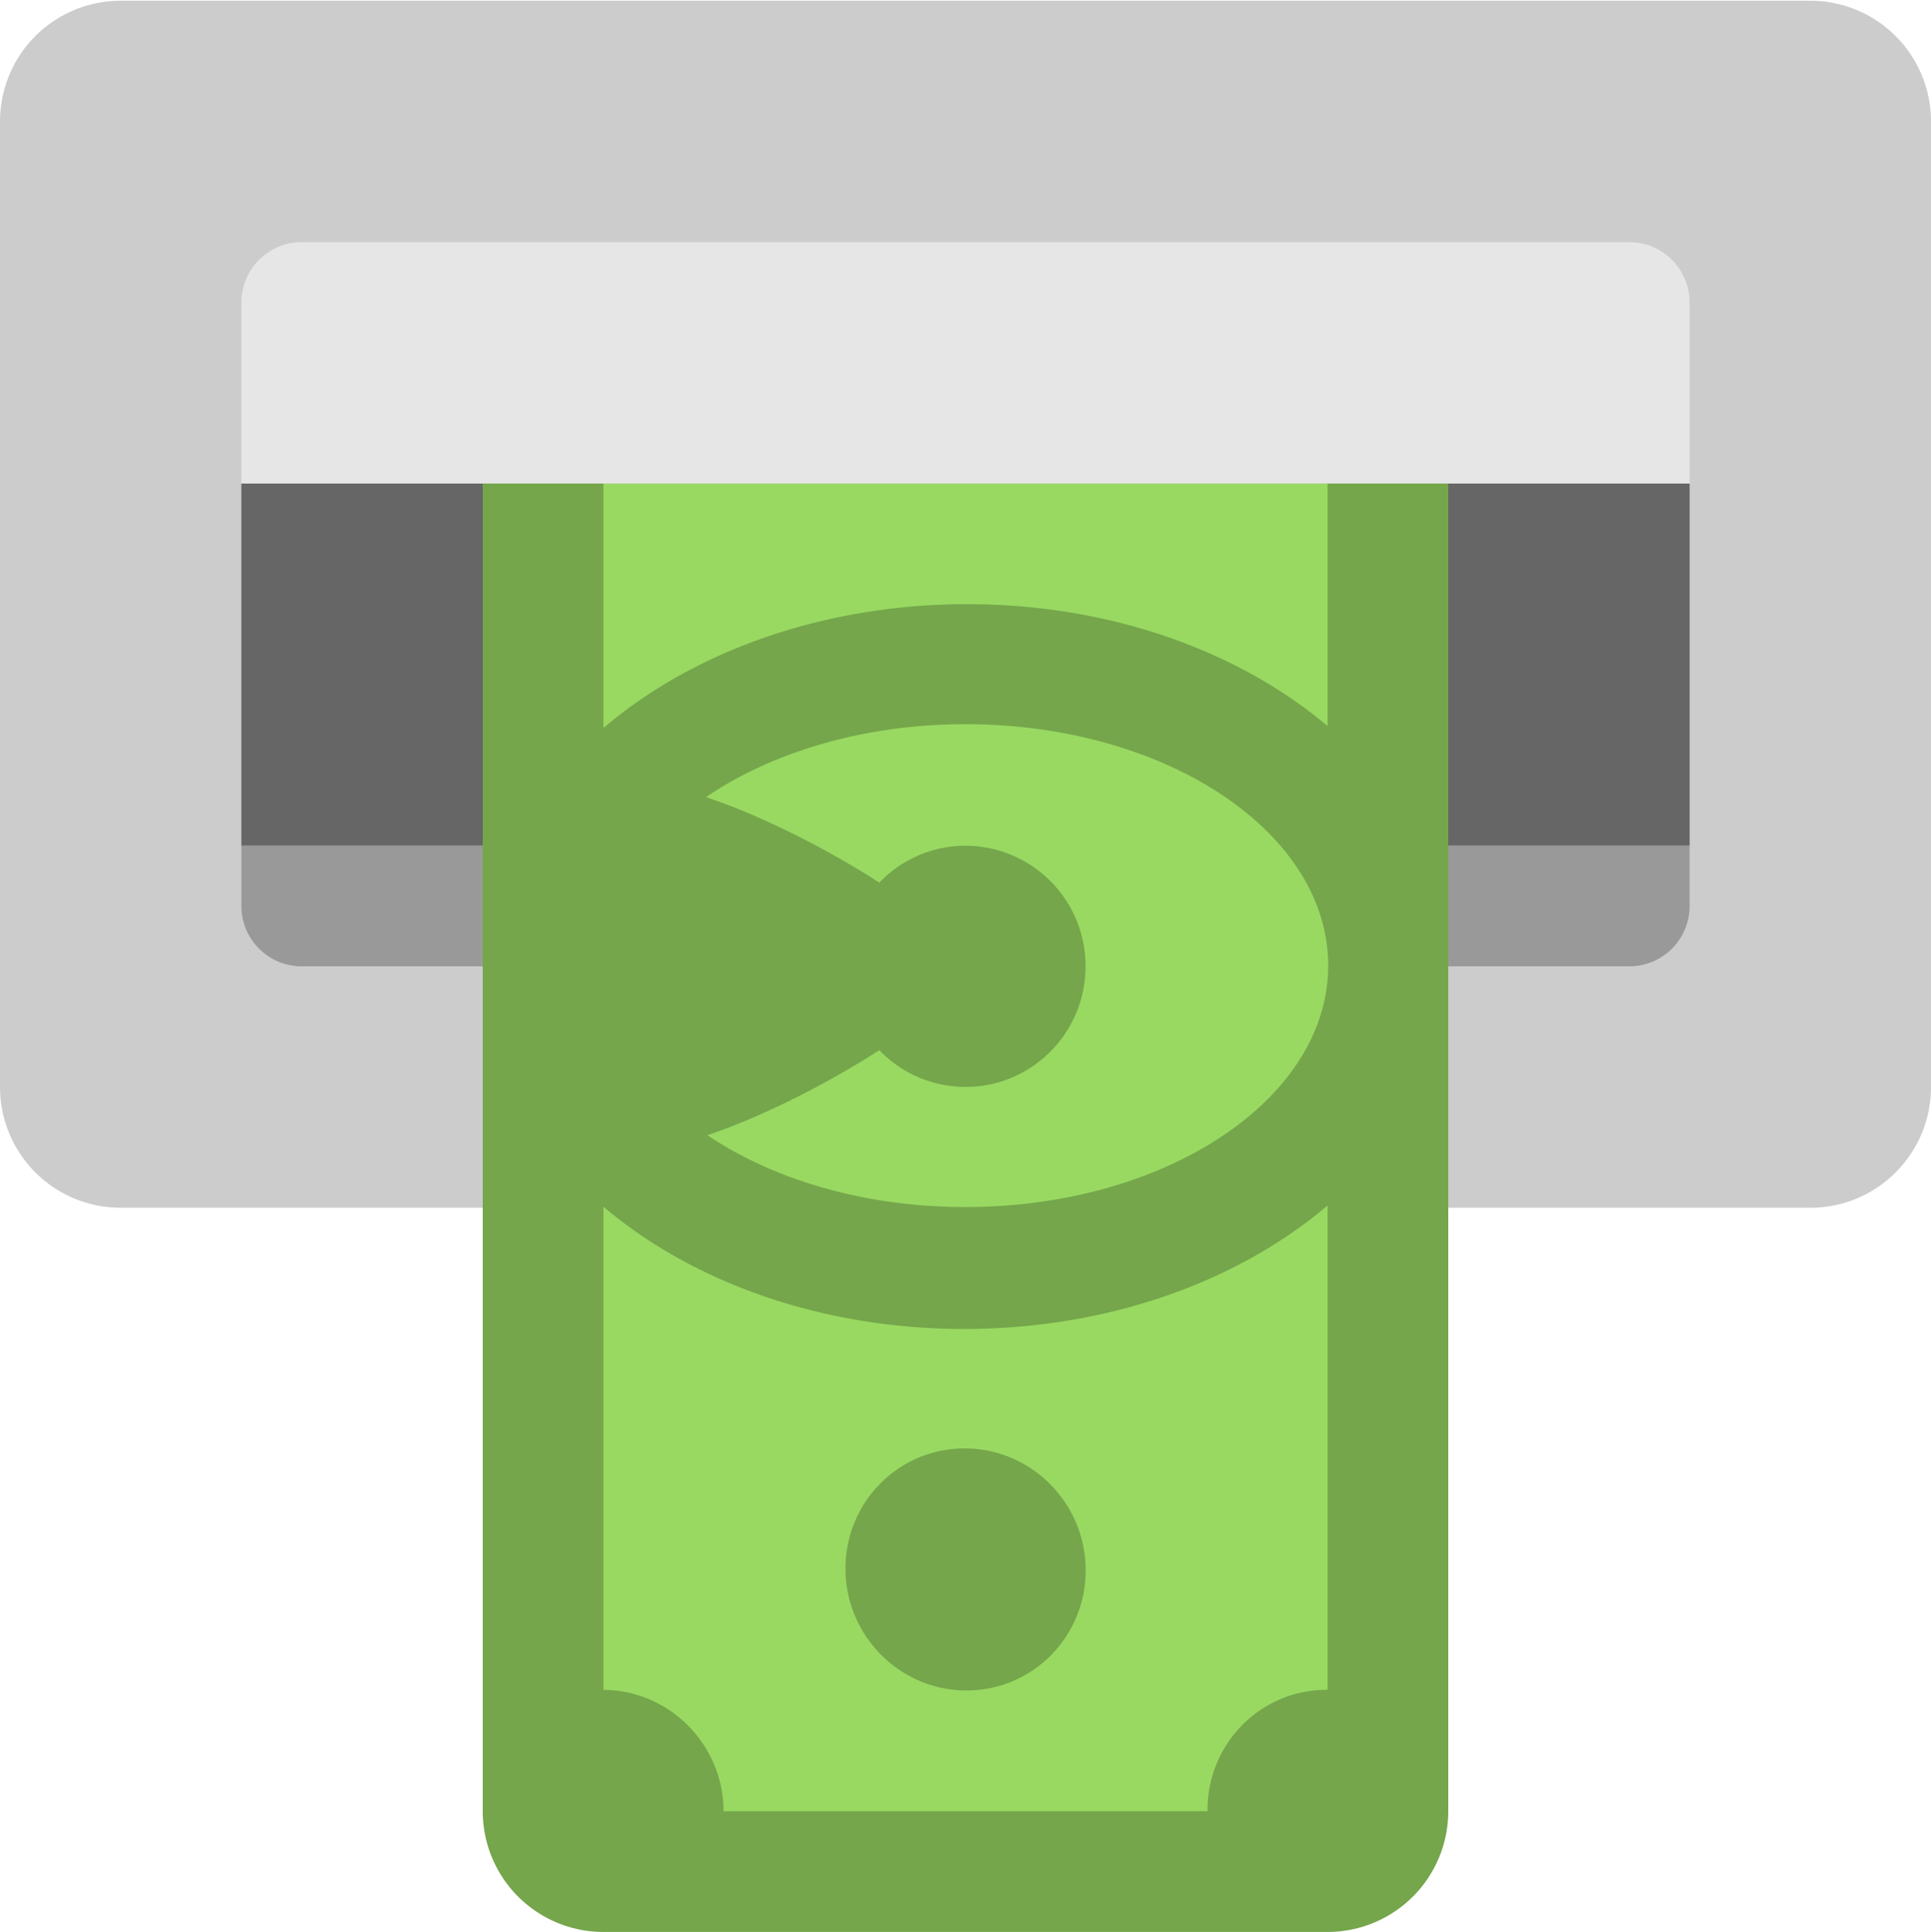 <svg xmlns="http://www.w3.org/2000/svg" width="64" height="64.024"><path d="M60 .024H4a4 4 0 00-4 4v32a4.001 4.001 0 004 4.001h56c2.209 0 4-1.792 4-4.001v-32a4 4 0 00-4-4z" fill="#ccc"/><path d="M8 28.024v2.001a2 2 0 002 1.999h44a2 2 0 002-1.999v-2.001H8z" fill="#999"/><path fill="#666" d="M8 16.024h48v12H8z"/><path d="M54 8.024H10a2 2 0 00-2 2v6h48v-6a2 2 0 00-2-2z" fill="#e6e6e6"/><path d="M16 60.024a4 4 0 004 4h24a4 4 0 004-4v-44H16v44z" fill-rule="evenodd" clip-rule="evenodd" fill="#75a64b"/><path d="M44 24.062v-8.037H20v8.1c2.94-2.504 7.232-4.096 12.026-4.103 4.773-.006 9.043 1.561 11.974 4.04zM20 39.991v16.01c2.191.015 3.973 1.813 3.983 4.023h16.042c0-.01-.003-.019-.003-.028-.009-2.216 1.767-4.005 3.965-3.996l.013.001V39.95c-2.94 2.499-7.227 4.086-12.014 4.092-4.779.006-9.054-1.566-11.986-4.051zm15.983 12.035c.009 2.216-1.767 4.005-3.965 3.996s-3.987-1.812-3.996-4.026c-.009-2.216 1.767-4.005 3.965-3.996 2.199.008 3.988 1.812 3.996 4.026zM32 36.021a3.953 3.953 0 01-2.855-1.219c-1.744 1.127-3.96 2.241-5.7 2.817 2.179 1.47 5.205 2.383 8.554 2.382 6.639 0 12.021-3.583 12.022-8.002s-5.381-8-12.02-7.999c-3.373 0-6.418.929-8.602 2.418 1.748.572 3.985 1.693 5.745 2.831a3.953 3.953 0 012.855-1.222 3.988 3.988 0 013.98 3.997c0 2.206-1.782 3.997-3.979 3.997z" fill-rule="evenodd" clip-rule="evenodd" fill="#99d962"/></svg>